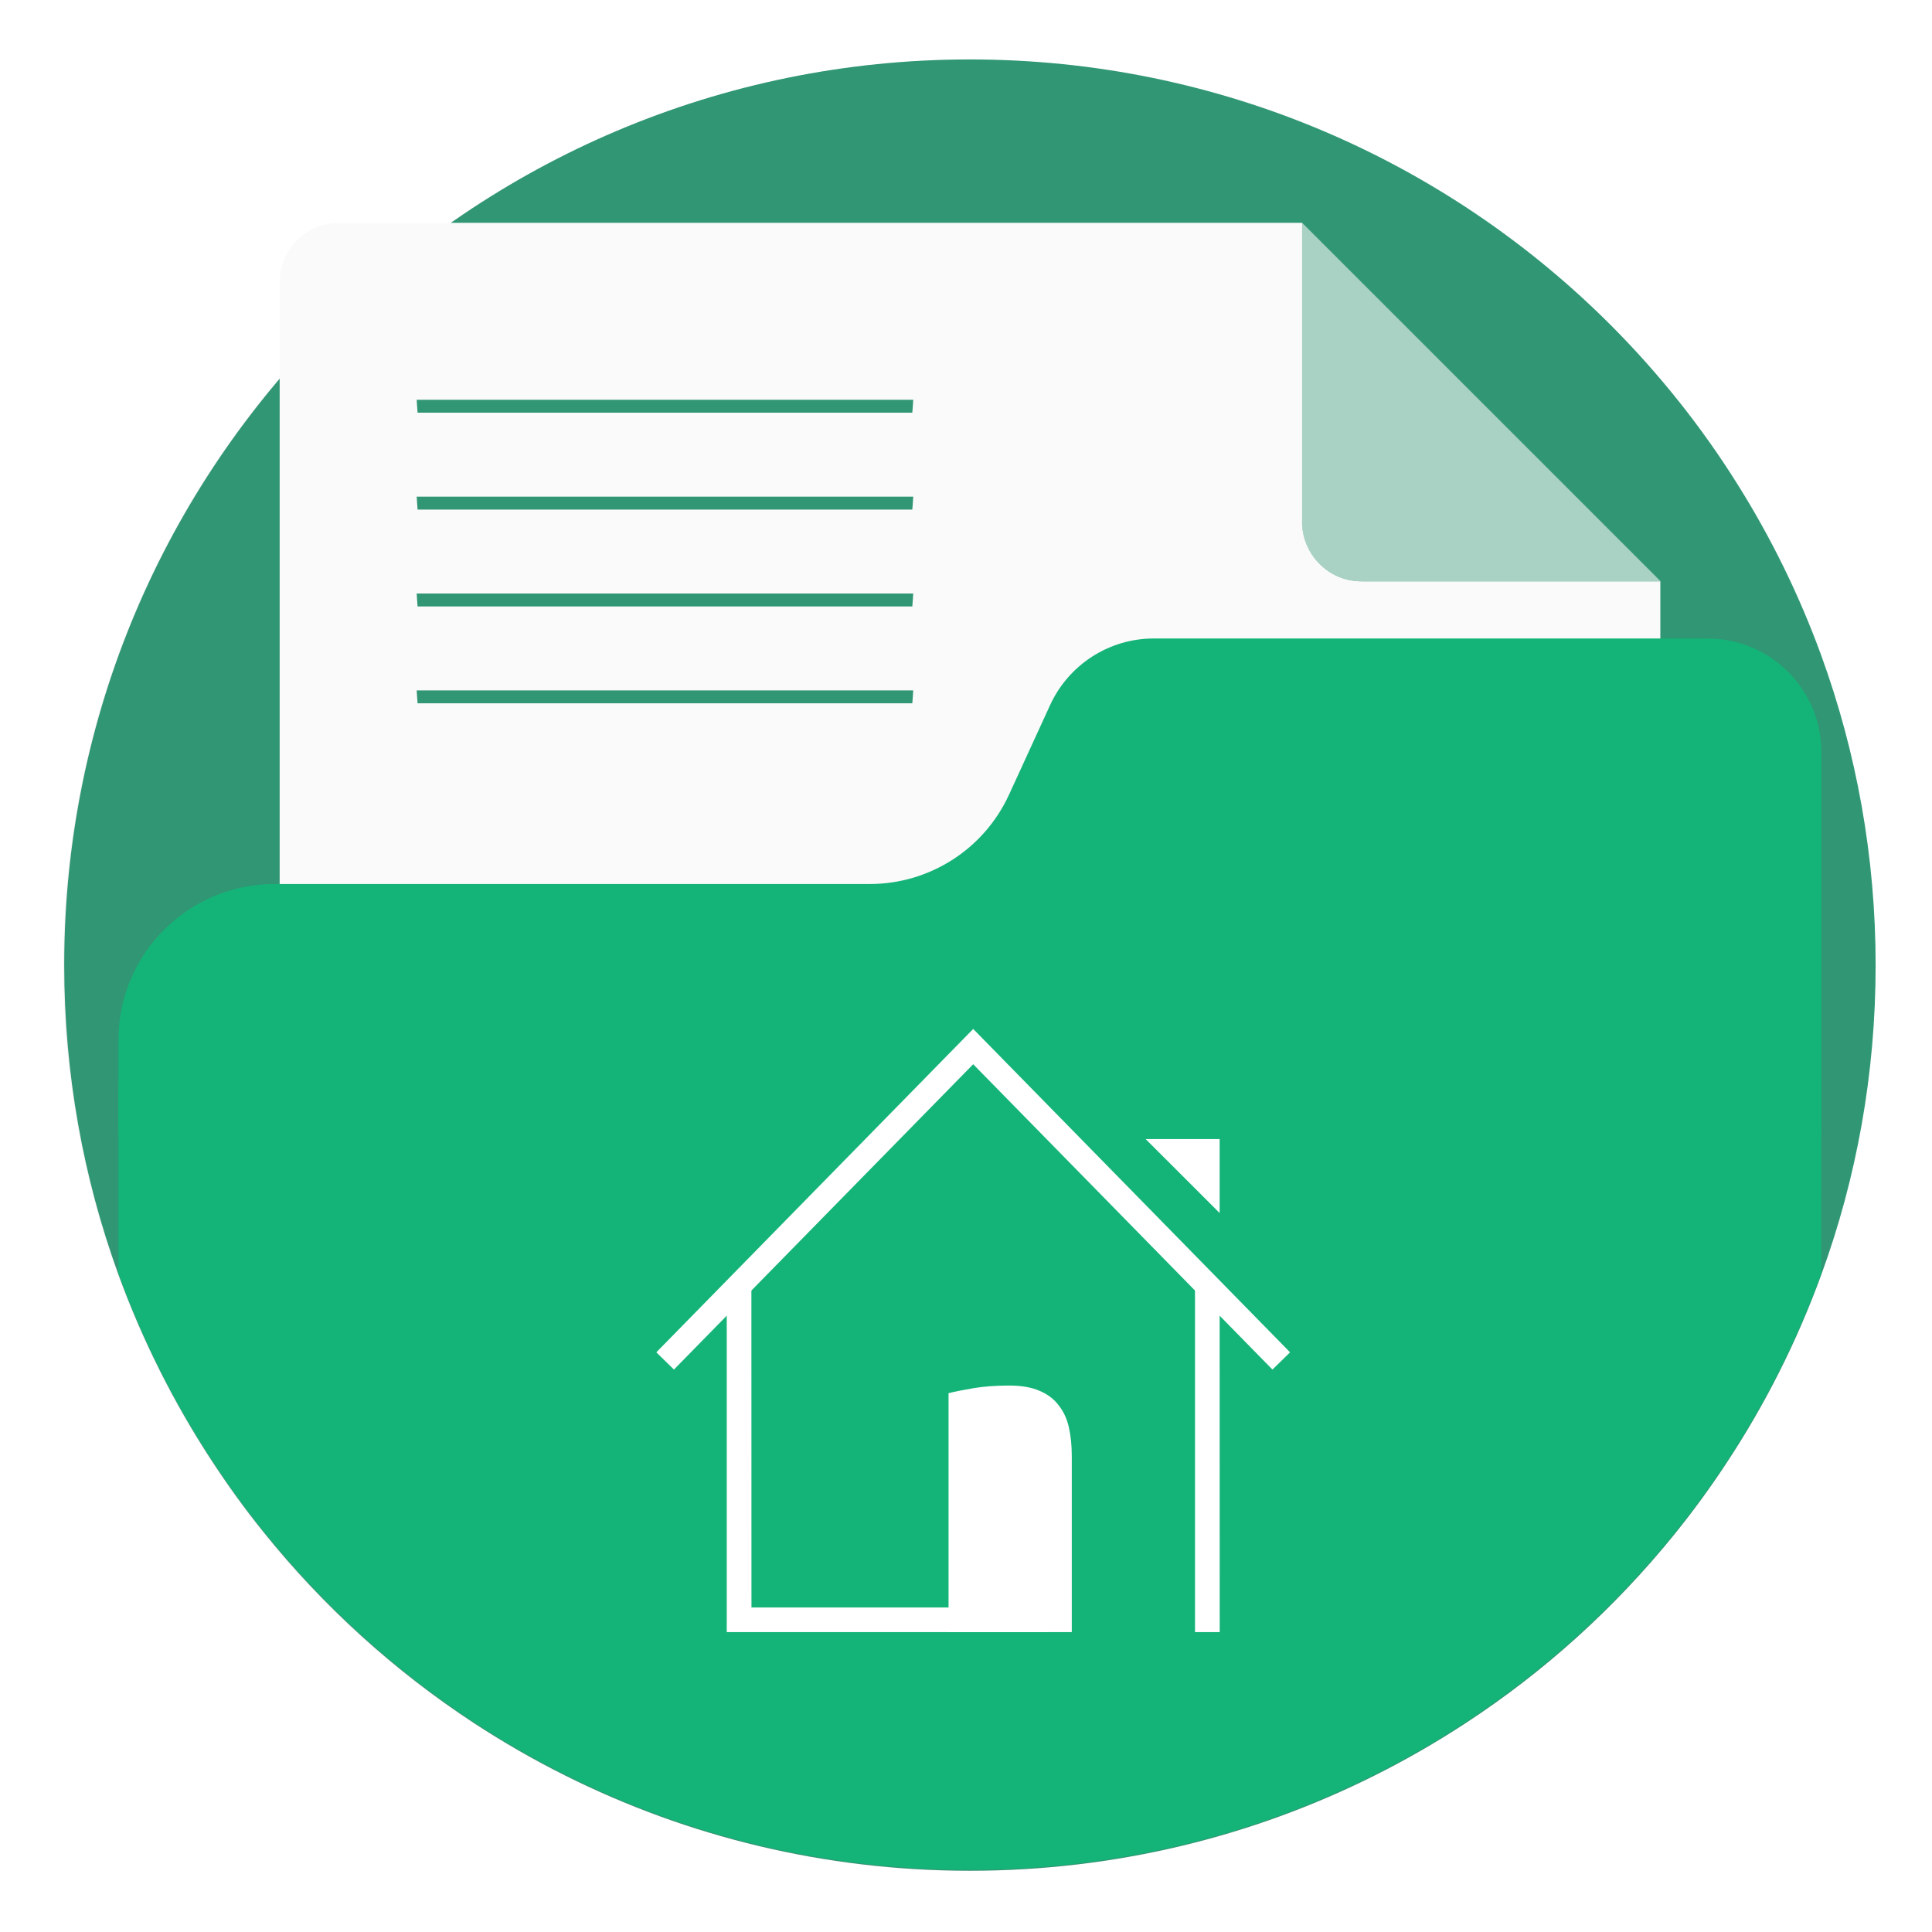 <?xml version="1.0" encoding="UTF-8"?>
<!-- Created with Inkscape (http://www.inkscape.org/) -->
<svg width="64" height="64" version="1.1" viewBox="0 0 16.933 16.933" xmlns="http://www.w3.org/2000/svg" xmlns:cc="http://creativecommons.org/ns#" xmlns:dc="http://purl.org/dc/elements/1.1/" xmlns:rdf="http://www.w3.org/1999/02/22-rdf-syntax-ns#">
 <defs>
  <filter id="filter11290" x="-.024" y="-.024" width="1.048" height="1.048" color-interpolation-filters="sRGB">
   <feGaussianBlur stdDeviation="0.159"/>
  </filter>
 </defs>
 <circle cx="8.494" cy="8.46" r="7.938" filter="url(#filter11290)" opacity=".25" stroke-width=".14"/>
 <path d="m16.439 8.46c0 0.952-0.167 1.864-0.475 2.709-0.214 0.588-0.494 1.143-0.834 1.657-0.142 0.216-0.295 0.425-0.457 0.625-0.52 0.642-1.137 1.201-1.831 1.654-0.255 0.167-0.521 0.32-0.795 0.457-1.067 0.534-2.271 0.834-3.546 0.834s-2.479-0.3-3.546-0.834c-0.275-0.137-0.54-0.29-0.796-0.457-0.702-0.46-1.327-1.027-1.851-1.68-0.163-0.202-0.315-0.413-0.457-0.631-0.33-0.505-0.604-1.051-0.814-1.627-0.307-0.845-0.474-1.757-0.474-2.708 0-4.384 3.554-7.938 7.938-7.938 2.2 0 4.192 0.895 5.63 2.342 0.414 0.417 0.783 0.879 1.096 1.379 0.296 0.471 0.544 0.976 0.737 1.507 0.307 0.846 0.475 1.758 0.475 2.709z" fill="#148962" fill-opacity=".871" stroke-width=".031"/>
 <g stroke-width=".031">
  <path d="m7.622 6.353c0.263 0 0.514-0.077 0.726-0.213 1.095e-4 -7.04e-5 -1.095e-4 -4.498e-4 0-5.292e-4 -0.212 0.136-0.463 0.213-0.726 0.213z" fill="#ffd241"/>
  <path d="m14.552 5.095-3.14-3.14v2.618h-5.29e-4c0 0.144 0.058 0.274 0.153 0.369 0.094 0.094 0.225 0.153 0.369 0.153h2.618z" fill="#fafafa" opacity=".6"/>
  <path d="m2.973 1.953c-0.288 0-0.522 0.234-0.522 0.522v9.732c1.27 2.001 3.505 3.329 6.05 3.329s4.781-1.329 6.051-3.329v-7.112h-2.618c-0.144 0-0.275-0.058-0.369-0.153-0.094-0.094-0.153-0.225-0.153-0.369h5.29e-4v-2.618l3.14 3.14v-0.002l-3.14-3.14h-8.439zm0.68 1.551h4.351c-0.002 0.04-0.005 0.073-0.008 0.113h-4.336c-0.003-0.038-0.006-0.075-0.008-0.113zm0 0.849h4.351c-0.002 0.04-0.005 0.073-0.008 0.113h-4.336c-0.003-0.038-0.006-0.075-0.008-0.113zm0 0.849h4.351c-0.002 0.04-0.005 0.073-0.008 0.113h-4.336c-0.003-0.038-0.006-0.075-0.008-0.113zm0 0.849h4.351c-0.002 0.04-0.005 0.073-0.008 0.113h-4.336c-0.003-0.038-0.006-0.075-0.008-0.113z" fill="#fafafa"/>
  <path d="m15.964 9.48h-14.926v1.68c0.209 0.576 0.483 1.122 0.813 1.627 0.142 0.218 0.295 0.428 0.457 0.63 0.524 0.652 1.149 1.22 1.851 1.68 0.255 0.167 0.521 0.32 0.796 0.457 1.067 0.534 2.271 0.834 3.545 0.834 1.274 0 2.479-0.3 3.545-0.834 0.275-0.137 0.54-0.29 0.795-0.457 0.693-0.454 1.311-1.012 1.831-1.654 0.162-0.201 0.315-0.409 0.457-0.625 0.34-0.514 0.621-1.07 0.834-1.657z" fill="#14b478"/>
 </g>
 <path d="m15.964 6.595v3.347h-14.926v-0.826c0-0.756 0.612-1.368 1.368-1.368h5.216c0.526 0 1.003-0.306 1.222-0.784l0.36-0.785c0.163-0.355 0.518-0.583 0.908-0.583h4.853c0.552 0 0.999 0.447 0.999 0.999z" fill="#14b478" stroke-width=".031"/>
 <g fill="#5e4aa6" stroke-width=".265">
  <circle cx="-330.35" cy="-328.38" r="0"/>
  <circle cx="-312.11" cy="-326.25" r="0"/>
  <circle cx="-306.02" cy="-333.07" r="0"/>
  <circle cx="-308.84" cy="-326.01" r="0"/>
  <circle cx="-328.8" cy="-330.45" r="0"/>
 </g>
 <g transform="matrix(0 -.054 -.054 0 29.771 33.203)" enable-background="new" fill="#fff">
  <path d="m417.99 353.36h12.005v12.011z" color="#000000" enable-background="accumulate"/>
  <path d="m403.99 433.36h-54.021l-1.5e-4 -52h4.002l1.5e-4 47.988 54.021 0.012zm4.002-76-58.023 2e-5v-4.012l54.022 0.012z"/>
  <path d="m395.38 341.93-2.795 2.861 49.554 48.57-49.554 48.568 2.795 2.861 52.486-51.432z" color="#000000" color-rendering="auto" enable-background="accumulate" image-rendering="auto" shape-rendering="auto" solid-color="#000000" style="font-feature-settings:normal;font-variant-alternates:normal;font-variant-caps:normal;font-variant-ligatures:none;font-variant-numeric:normal;font-variant-position:normal;isolation:auto;mix-blend-mode:normal;shape-padding:0;text-decoration-color:#000000;text-decoration-line:none;text-decoration-style:solid;text-indent:0;text-transform:none;white-space:normal"/>
  <path d="m388.75 397.36c0.254-1.016 0.524-2.365 0.81-4.048 0.286-1.683 0.429-3.619 0.429-5.809 0-1.968-0.286-3.603-0.857-4.905-0.54-1.302-1.318-2.333-2.334-3.095-0.985-0.794-2.175-1.349-3.573-1.667-1.397-0.318-2.938-0.476-4.621-0.476h-28.63l1.9e-4 20z"/>
 </g>
</svg>
